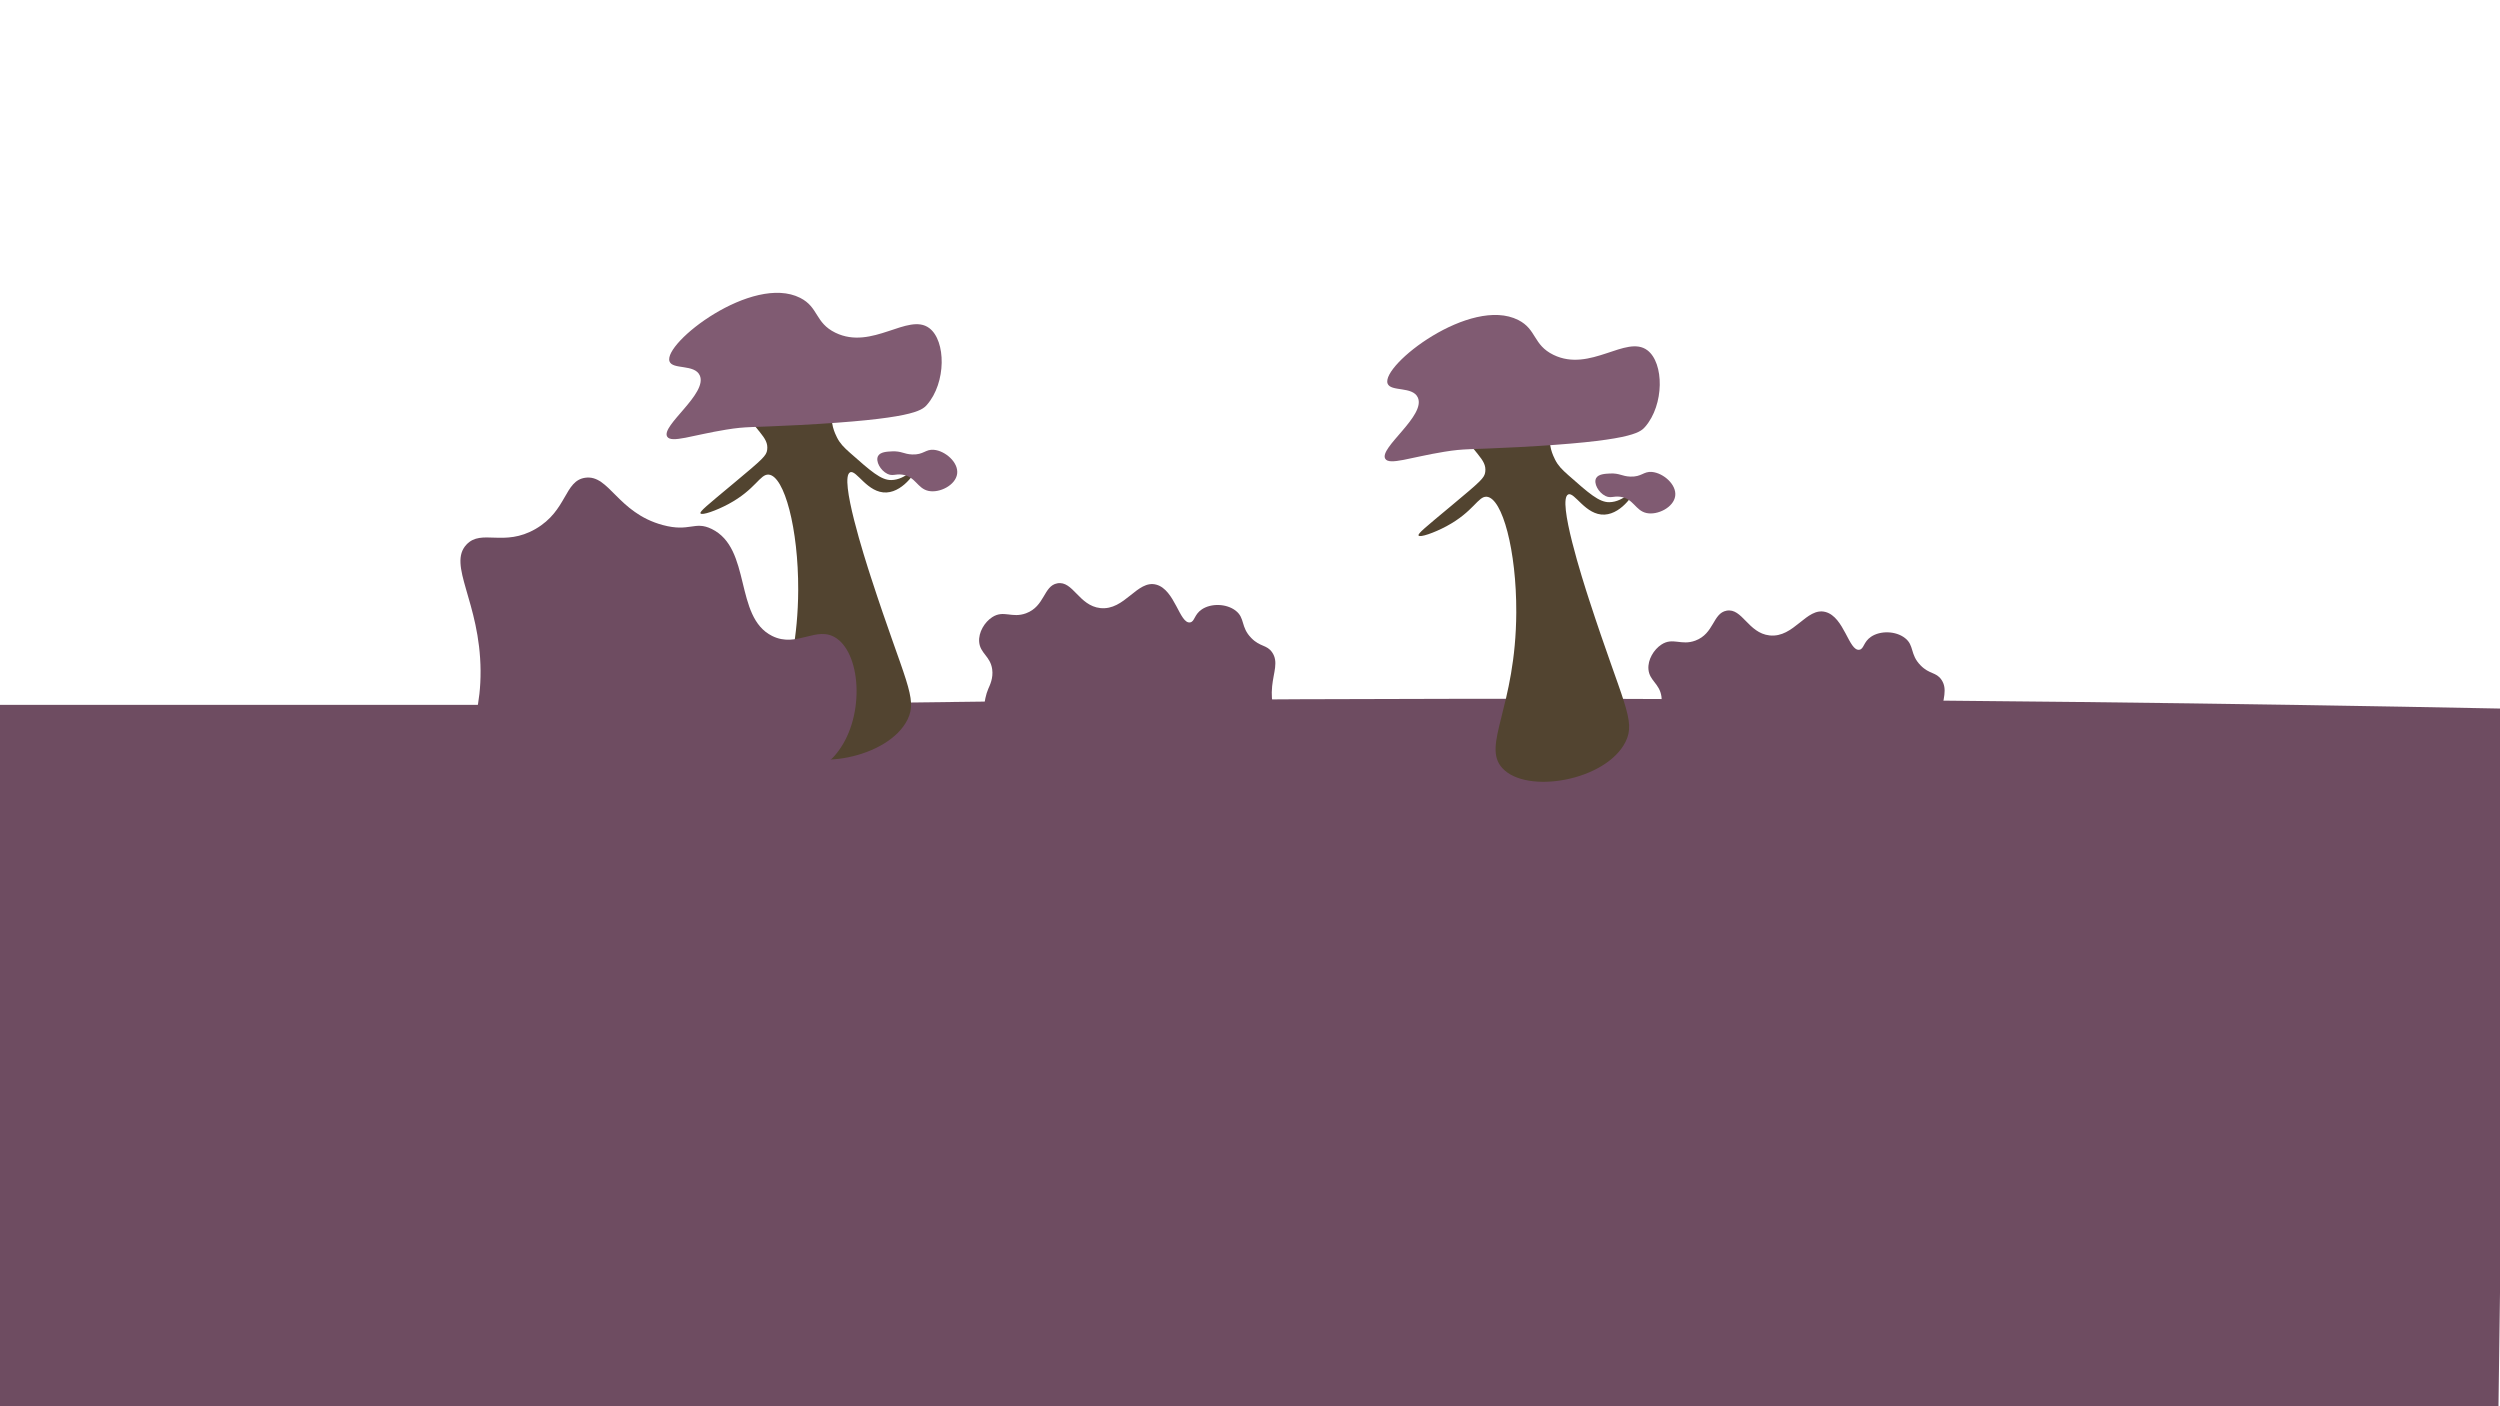 <?xml version="1.0" encoding="UTF-8"?>
<svg id="Frame5" xmlns="http://www.w3.org/2000/svg" viewBox="0 0 1920 1080">
  <defs>
    <style>
      .cls-1 {
        fill: #805b72;
      }

      .cls-2 {
        fill: #6e4c61;
      }

      .cls-3 {
        fill: #524430;
      }
    </style>
  </defs>
  <path class="cls-2" d="m1926,544.29l-7.34,548.72h-.67l-319.8.23-1212.05.85c0-42.71,13.35-507.09,13.35-549.8,309.52-6.19,634.89-8.92,974.75-7.05,75.42.42,150.08,1.06,223.95,1.91,111.04,1.26,220.35,2.99,327.81,5.13Z"/>
  <g>
    <path class="cls-3" d="m1220.47,460.7c25.74,79.33,36.18,92.46,27.98,108.96-14.86,29.92-76,40.72-94.67,20.24-16.07-17.62,10.44-46.2,10.72-119.68.18-47.37-10.65-87.6-22.63-88.72-6.71-.62-9.98,11.37-30.96,22.63-9.4,5.04-20.41,8.89-21.44,7.15-.82-1.4,4.95-6.01,25.6-23.22,22.51-18.76,25-21.06,25.6-25.6,1.36-10.18-9.06-13.84-22.03-36.92-7.98-14.19-13.31-29.3-10.72-30.96,4.11-2.63,24.68,30.68,36.92,26.2,6.92-2.53,3.81-14.45,14.29-23.82,11.08-9.9,27.99-8.61,28.58-6.55.71,2.49-22.04,7.55-22.03,16.67,0,5.77,9.1,9.93,9.53,10.12,9.64,4.29,15.48-2.09,28.58,0,9.92,1.58,18.38,7.11,17.86,9.53-.82,3.84-23.78-2.54-29.77,7.15-3.95,6.39,1.28,16.84,2.38,19.05,2.3,4.61,5.21,7.57,10.12,11.91,15.81,13.97,23.71,20.96,31.56,20.84,11.57-.18,18.79-11.05,19.65-10.12,1.07,1.16-9.28,18.9-23.22,19.65-14.64.78-23.13-17.71-27.98-15.48-8.7,4,11.45,66.74,16.08,80.98Z"/>
    <path class="cls-1" d="m1263.34,327.92c-3.96,4.52-11.59,10.93-97.35,15.48-38.69,2.05-40.67.94-56.86,3.57-25.95,4.22-42.13,10.55-45.25,5.36-4.99-8.31,31.34-33.07,25.01-47.04-4-8.82-20.87-4.26-23.22-10.72-5.13-14.08,63.74-67.34,100.33-48.82,14.27,7.22,11.32,19.13,27.09,26.79,28.26,13.73,55.89-15.66,72.05-3.57,12.94,9.68,13.12,41.93-1.79,58.95Z"/>
    <path class="cls-1" d="m1286.56,380.91c-1.2,8.76-13.53,14.93-22.03,13.1-8.59-1.85-9.92-11.13-20.24-12.5-5.25-.7-7.24,1.39-11.31-.6-5.34-2.6-9.27-9.76-7.15-13.69,1.71-3.15,6.86-3.39,10.72-3.57,7.29-.34,9.06,2.13,15.48,2.38,8.81.34,10.13-4.14,16.67-3.57,8.63.74,19.07,9.63,17.86,18.46Z"/>
  </g>
  <g>
    <path class="cls-3" d="m668.99,443.7c25.74,79.33,36.18,92.46,27.98,108.96-14.86,29.92-76,40.72-94.67,20.24-16.07-17.62,10.44-46.2,10.72-119.68.18-47.37-10.65-87.6-22.63-88.72-6.71-.62-9.98,11.37-30.96,22.63-9.4,5.04-20.41,8.89-21.44,7.15-.82-1.4,4.95-6.01,25.6-23.22,22.51-18.76,25-21.06,25.6-25.6,1.36-10.18-9.06-13.84-22.03-36.92-7.98-14.19-13.31-29.3-10.72-30.96,4.11-2.63,24.68,30.68,36.92,26.2,6.92-2.53,3.81-14.45,14.29-23.82,11.08-9.9,27.99-8.61,28.58-6.55.71,2.49-22.04,7.55-22.03,16.67,0,5.77,9.1,9.93,9.53,10.12,9.64,4.29,15.48-2.09,28.58,0,9.92,1.58,18.38,7.11,17.86,9.53-.82,3.84-23.78-2.54-29.77,7.15-3.95,6.39,1.28,16.84,2.38,19.05,2.3,4.61,5.21,7.57,10.12,11.91,15.81,13.97,23.71,20.96,31.56,20.84,11.57-.18,18.79-11.05,19.65-10.12,1.07,1.16-9.28,18.9-23.22,19.65-14.64.78-23.13-17.71-27.98-15.48-8.7,4,11.45,66.74,16.08,80.98Z"/>
    <path class="cls-1" d="m711.86,310.92c-3.96,4.52-11.59,10.93-97.35,15.48-38.69,2.05-40.67.94-56.86,3.57-25.95,4.22-42.13,10.55-45.25,5.36-4.99-8.31,31.34-33.07,25.01-47.04-4-8.82-20.87-4.26-23.22-10.72-5.13-14.08,63.74-67.34,100.33-48.82,14.27,7.22,11.32,19.13,27.09,26.79,28.26,13.73,55.89-15.66,72.05-3.57,12.94,9.68,13.12,41.93-1.79,58.95Z"/>
    <path class="cls-1" d="m735.08,363.91c-1.2,8.76-13.53,14.93-22.03,13.1-8.59-1.85-9.92-11.13-20.24-12.5-5.25-.7-7.24,1.39-11.31-.6-5.34-2.6-9.27-9.76-7.15-13.69,1.71-3.15,6.86-3.39,10.72-3.57,7.29-.34,9.06,2.13,15.48,2.38,8.81.34,10.13-4.14,16.67-3.57,8.63.74,19.07,9.63,17.86,18.46Z"/>
  </g>
  <path class="cls-2" d="m641.79,579.48c-19.72,23.34-45.85,14.17-138.14,20.24-95.51,6.29-132.08,20.37-145.88,0-11.87-17.52,11.65-33.17,11.31-84.55-.35-53.08-25.74-81.33-10.72-97.05,11.51-12.05,28.69,2.16,52.99-11.91,24.37-14.11,21.97-37.01,38.11-39.3,18.46-2.62,24.72,26.92,59.54,36.32,20.83,5.62,24.37-3.39,37.51,2.98,30.88,14.96,17.16,67.52,46.44,82.17,19.23,9.62,34.34-8.46,49.42,1.79,19.6,13.31,21.89,62.7-.6,89.31Z"/>
  <path class="cls-2" d="m987,575c-4.83,15.04-34.16,17.19-74.34,20.72-115.73,10.17-134.62,15.38-145.88,0-10.88-14.86-15.11-49.6-7.78-66.72,1.17-2.72,3.96-8.11,3-15-1.4-10.08-9.28-12.17-10-21-.61-7.4,4.16-15.21,10-19,8.85-5.75,15.07,1.04,26-3,14.54-5.38,13.35-21.02,24-23,12.03-2.24,16.58,17.19,33,19,18.88,2.08,28.3-21.92,43-18,14.42,3.85,17.93,30.32,26,29,3.63-.6,3.02-5.98,9-10,7.11-4.78,18.9-4.52,26,1,7.37,5.74,3.65,12.47,12,21,6.86,7.01,11.89,5.02,16,11,4.97,7.22,1.1,15.16,0,26-2.63,25.98,14.01,35.52,10,48Z"/>
  <path class="cls-2" d="m1501,596c-4.83,15.04-34.16,17.19-74.34,20.72-115.73,10.17-134.62,15.38-145.88,0-10.88-14.86-15.11-49.6-7.78-66.72,1.17-2.72,3.96-8.11,3-15-1.4-10.08-9.28-12.17-10-21-.61-7.4,4.16-15.21,10-19,8.85-5.75,15.07,1.04,26-3,14.54-5.38,13.35-21.02,24-23,12.03-2.24,16.58,17.19,33,19,18.88,2.08,28.3-21.92,43-18,14.42,3.85,17.93,30.32,26,29,3.63-.6,3.02-5.98,9-10,7.11-4.78,18.9-4.52,26,1,7.37,5.74,3.65,12.47,12,21,6.86,7.01,11.89,5.02,16,11,4.97,7.22,1.1,15.16,0,26-2.63,25.98,14.01,35.52,10,48Z"/>
  <rect class="cls-2" x="0" y="541.33" width="494" height="552.75"/>
</svg>